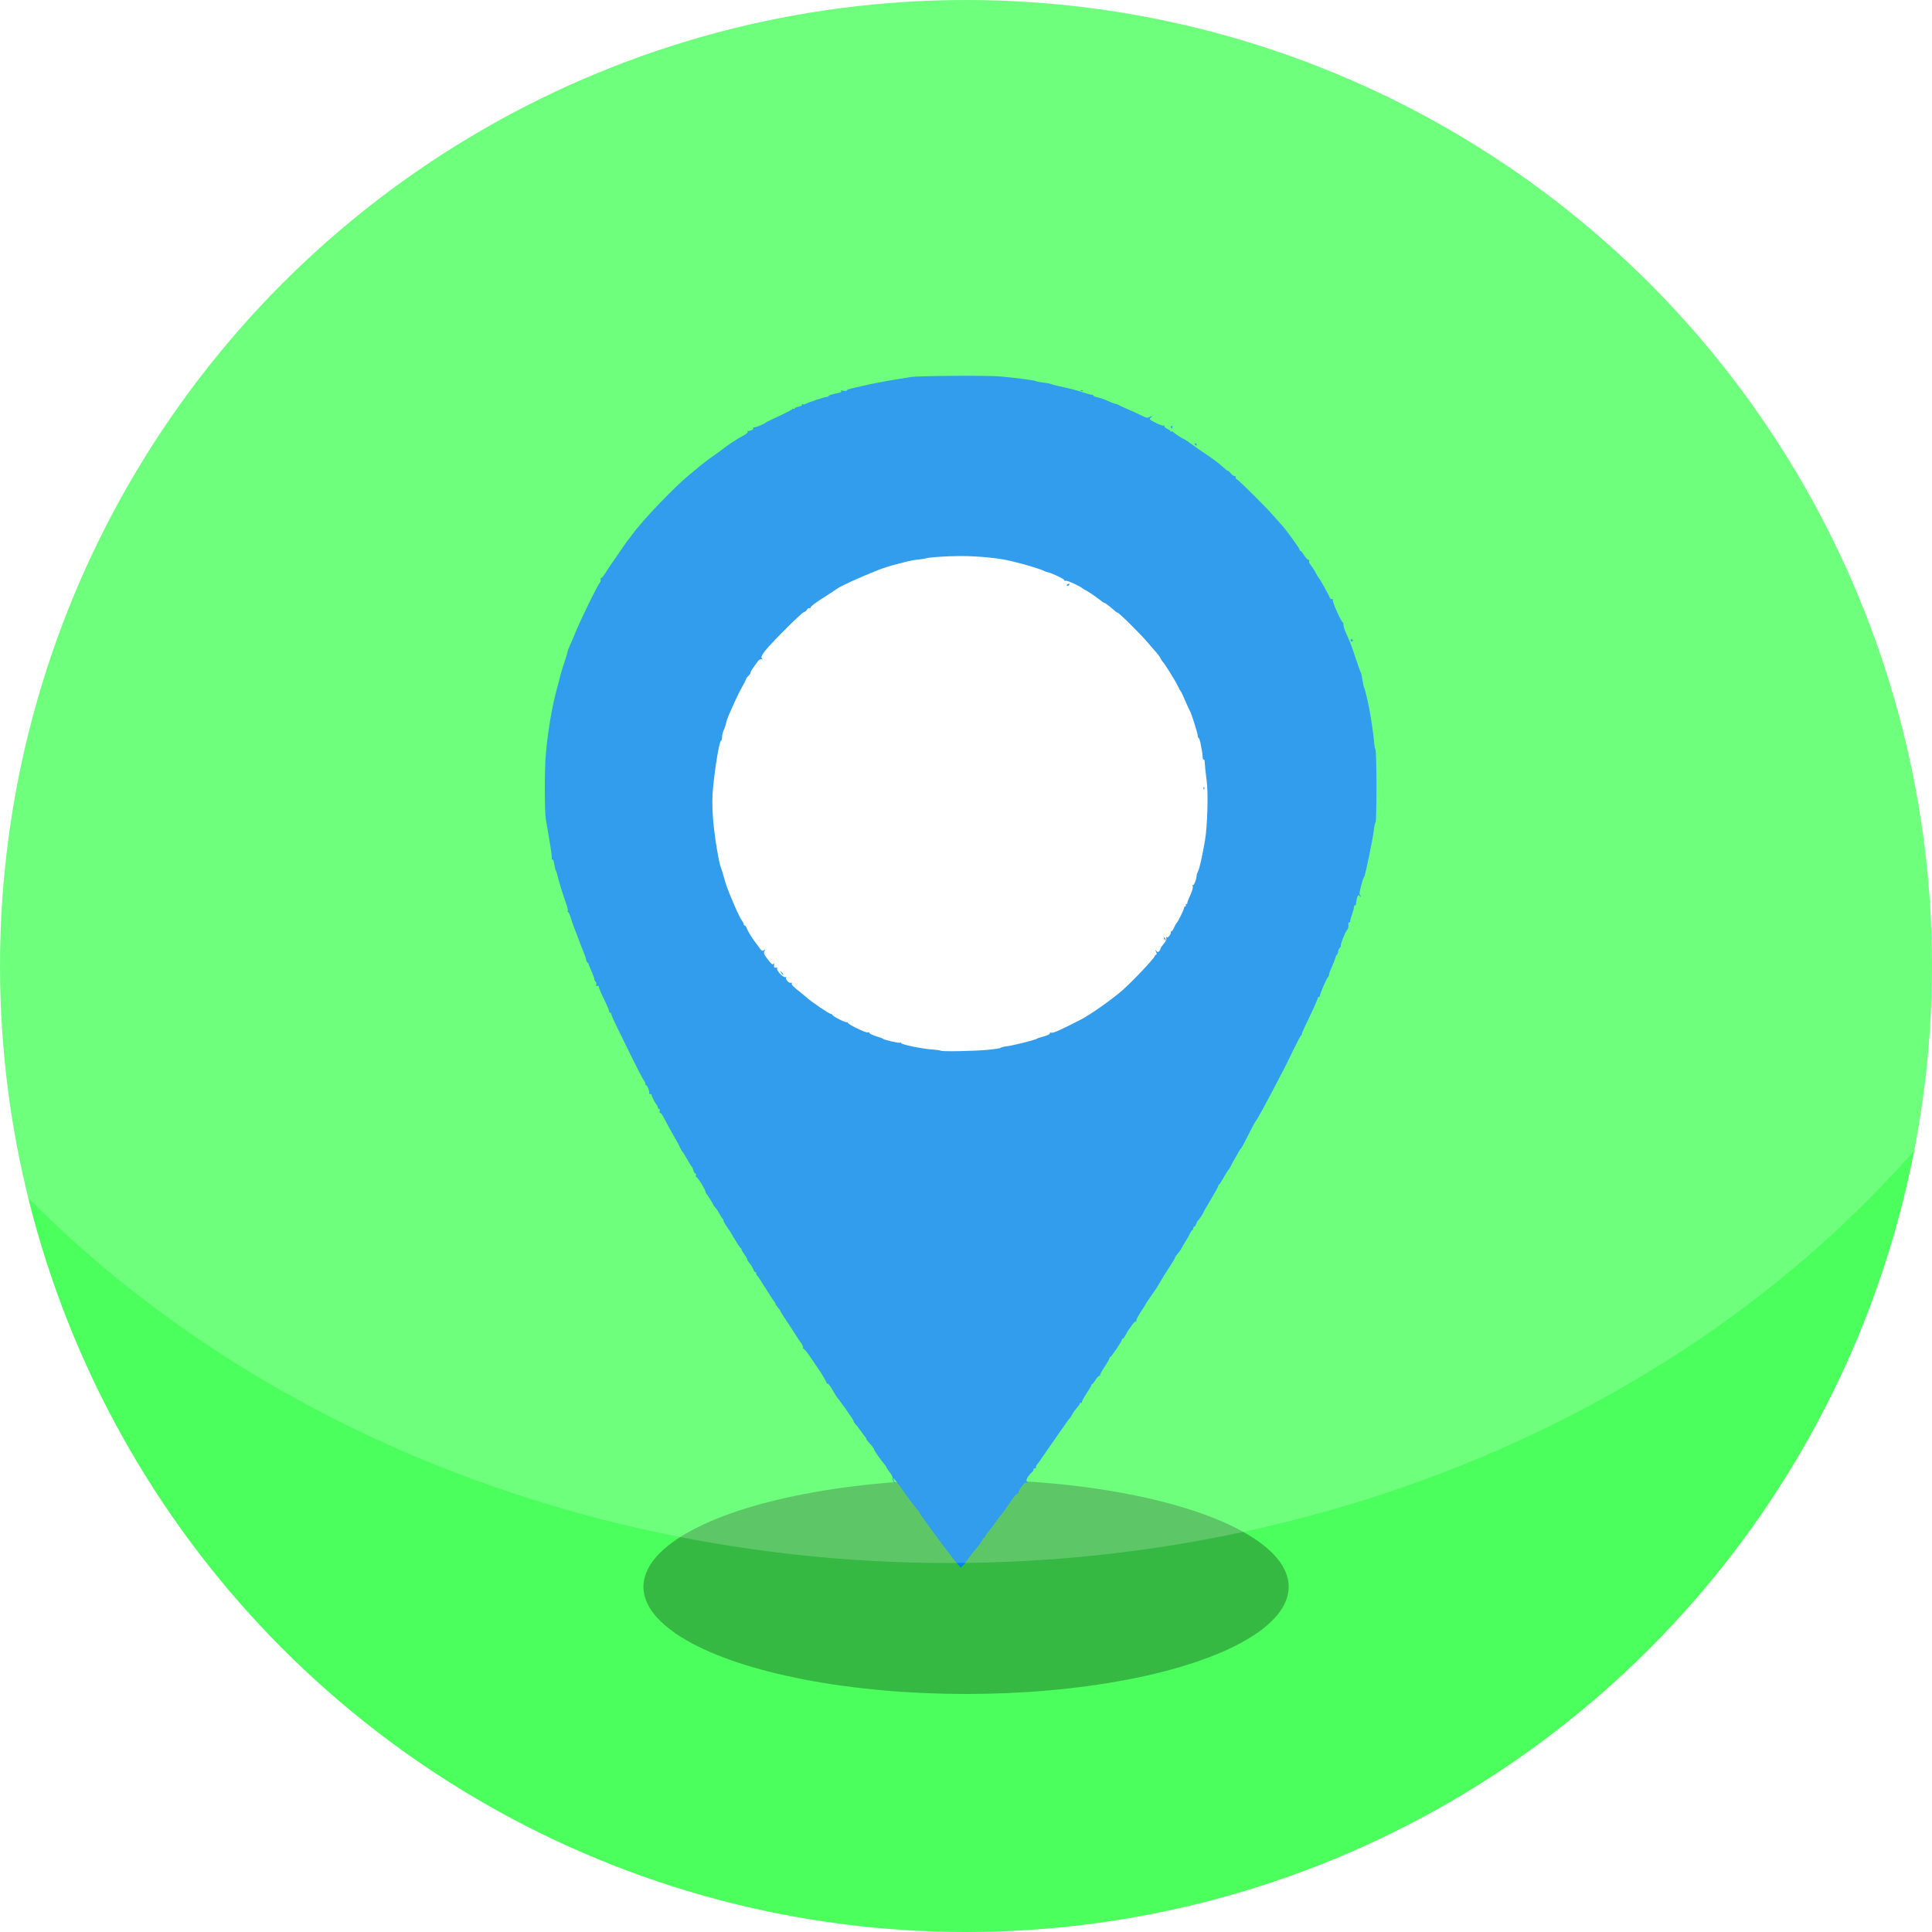 <?xml version="1.0" encoding="UTF-8" standalone="no"?>
<svg
   xmlns:dc="http://purl.org/dc/elements/1.1/"
   xmlns:cc="http://creativecommons.org/ns#"
   xmlns:rdf="http://www.w3.org/1999/02/22-rdf-syntax-ns#"
   xmlns:svg="http://www.w3.org/2000/svg"
   xmlns="http://www.w3.org/2000/svg"
   version="1.1"
   id="svg4143"
   viewBox="0 0 512 512"
   height="512"
   width="512">
  <defs
     id="defs4145">
    <filter
       height="1.895"
       y="-0.448"
       width="1.895"
       x="-0.448"
       id="filter9402"
       style="color-interpolation-filters:sRGB">
      <feGaussianBlur
         id="feGaussianBlur9404"
         stdDeviation="95.488" />
    </filter>
  </defs>
  <g
     transform="translate(0,-540.362)"
     id="layer1">
    <g
       id="g9406">
      <circle
         style="opacity:1;fill:#4bff5c;fill-opacity:0.996;stroke:none;stroke-width:12;stroke-linecap:round;stroke-linejoin:round;stroke-miterlimit:4;stroke-dasharray:72, 72;stroke-dashoffset:0;stroke-opacity:1"
         id="path4691"
         cx="256"
         cy="796.362"
         r="256" />
      <circle
         r="256"
         cy="796.362"
         cx="256"
         id="circle9344"
         style="opacity:0.525;fill:#000000;fill-opacity:0.996;stroke:none;stroke-width:12;stroke-linecap:round;stroke-linejoin:round;stroke-miterlimit:4;stroke-dasharray:72, 72;stroke-dashoffset:0;stroke-opacity:1;filter:url(#filter9402)"
         transform="matrix(0.334,0,0,0.111,170.513,872.474)" />
      <g
         id="g9323">
        <circle
           r="78.213"
           cy="757.398"
           cx="256.579"
           id="path4691-7"
           style="opacity:1;fill:#ffffff;fill-opacity:0.996;stroke:none;stroke-width:12;stroke-linecap:round;stroke-linejoin:round;stroke-miterlimit:4;stroke-dasharray:72, 72;stroke-dashoffset:0;stroke-opacity:1" />
        <path
           style="fill:#0084e8;fill-opacity:1"
           d="m 252.69,953.529 c -3.59,-4.613 -9.081,-12.121 -9.081,-12.418 0,-0.169 -0.109,-0.353 -0.242,-0.408 -0.257,-0.106 -2.152,-2.619 -4.821,-6.393 -1.543,-2.182 -2.269,-2.796 -1.545,-1.307 0.328,0.674 0.323,0.678 -0.132,0.109 -0.26,-0.325 -0.402,-0.777 -0.315,-1.004 0.087,-0.227 -0.247,-0.925 -0.743,-1.552 -0.496,-0.626 -0.902,-1.23 -0.902,-1.342 0,-0.112 -0.169,-0.391 -0.375,-0.621 -0.96,-1.071 -2.925,-3.879 -2.925,-4.181 0,-0.207 -0.435,-0.772 -1.418,-1.844 -0.367,-0.401 -0.637,-0.788 -0.6,-0.862 0.037,-0.073 -0.136,-0.374 -0.386,-0.668 -0.25,-0.294 -0.786,-1.007 -1.192,-1.585 -0.406,-0.578 -0.977,-1.312 -1.271,-1.632 -0.293,-0.32 -0.533,-0.692 -0.533,-0.828 0,-0.135 -0.371,-0.769 -0.825,-1.408 -0.454,-0.639 -1.028,-1.463 -1.275,-1.831 -0.422,-0.627 -1.795,-2.482 -2.334,-3.152 -0.133,-0.165 -0.685,-1.078 -1.227,-2.028 -0.542,-0.95 -1.114,-1.649 -1.27,-1.553 -0.156,0.096 -0.247,0.062 -0.201,-0.077 0.068,-0.209 -1.401,-2.736 -2.234,-3.842 -0.124,-0.165 -1,-1.471 -1.946,-2.902 -0.946,-1.431 -1.859,-2.523 -2.029,-2.427 -0.17,0.096 -0.213,0.068 -0.095,-0.062 0.208,-0.231 -0.16,-1.142 -0.723,-1.79 -0.153,-0.175 -0.708,-1.013 -1.234,-1.862 -0.526,-0.849 -1.629,-2.536 -2.451,-3.75 -0.821,-1.214 -1.496,-2.297 -1.5,-2.408 -0.004,-0.111 -0.31,-0.55 -0.681,-0.977 -0.371,-0.427 -0.675,-0.901 -0.675,-1.053 0,-0.152 -0.173,-0.455 -0.385,-0.673 -0.212,-0.218 -1.253,-1.814 -2.314,-3.546 -1.061,-1.732 -2.036,-3.195 -2.165,-3.25 -0.13,-0.055 -0.236,-0.291 -0.236,-0.525 0,-0.234 -0.126,-0.425 -0.28,-0.425 -0.154,0 -0.375,-0.304 -0.491,-0.675 -0.116,-0.371 -0.53,-1.057 -0.92,-1.523 -0.39,-0.466 -0.709,-0.994 -0.709,-1.172 0,-0.178 -0.338,-0.766 -0.75,-1.307 -0.412,-0.541 -0.75,-1.116 -0.75,-1.278 0,-0.162 -0.112,-0.34 -0.25,-0.395 -0.137,-0.055 -0.837,-1.113 -1.555,-2.35 -0.718,-1.238 -1.685,-2.776 -2.15,-3.42 -0.465,-0.644 -0.845,-1.341 -0.845,-1.55 0,-0.209 -0.101,-0.425 -0.225,-0.48 -0.124,-0.055 -0.479,-0.6 -0.79,-1.211 -0.311,-0.611 -0.817,-1.382 -1.125,-1.712 -0.308,-0.331 -0.56,-0.677 -0.56,-0.77 0,-0.171 -1.516,-2.58 -1.797,-2.856 -0.084,-0.083 -0.195,-0.352 -0.246,-0.6 -0.147,-0.714 -1.971,-3.653 -2.363,-3.809 -0.196,-0.078 -0.283,-0.332 -0.193,-0.566 0.09,-0.234 0.028,-0.425 -0.136,-0.425 -0.165,0 -0.392,-0.37 -0.506,-0.822 -0.113,-0.452 -0.31,-0.891 -0.438,-0.975 -0.127,-0.084 -0.677,-0.963 -1.221,-1.953 -0.544,-0.99 -1.089,-1.867 -1.211,-1.95 -0.122,-0.083 -0.434,-0.623 -0.694,-1.2 -0.26,-0.578 -0.794,-1.59 -1.187,-2.25 -0.738,-1.241 -2.684,-4.775 -3.43,-6.228 -0.234,-0.455 -0.537,-0.759 -0.673,-0.675 -0.137,0.085 -0.178,-0.117 -0.091,-0.447 0.088,-0.336 0.009,-0.6 -0.178,-0.6 -0.184,0 -0.335,-0.193 -0.335,-0.429 0,-0.236 -0.17,-0.607 -0.378,-0.825 -0.407,-0.426 -1.206,-2.005 -1.264,-2.496 -0.019,-0.165 -0.208,-0.263 -0.419,-0.218 -0.211,0.045 -0.31,-0.036 -0.221,-0.181 0.202,-0.327 -0.463,-2.151 -0.784,-2.151 -0.129,0 -0.234,-0.193 -0.234,-0.429 0,-0.236 -0.169,-0.608 -0.375,-0.826 -0.206,-0.219 -1.634,-2.962 -3.174,-6.096 -1.539,-3.134 -3.397,-6.914 -4.129,-8.399 -0.732,-1.485 -1.329,-2.869 -1.326,-3.075 0.002,-0.206 -0.131,-0.375 -0.296,-0.375 -0.165,0 -0.3,-0.191 -0.3,-0.424 0,-0.233 -0.388,-1.212 -0.863,-2.175 -1.289,-2.616 -1.837,-3.9 -1.837,-4.303 0,-0.199 -0.187,-0.29 -0.416,-0.202 -0.286,0.11 -0.372,-0.011 -0.274,-0.384 0.078,-0.299 -0.005,-0.634 -0.184,-0.745 -0.179,-0.111 -0.326,-0.405 -0.326,-0.653 0,-0.248 -0.338,-1.189 -0.75,-2.091 -0.412,-0.902 -0.75,-1.759 -0.75,-1.906 0,-0.146 -0.127,-0.311 -0.282,-0.366 -0.155,-0.055 -0.347,-0.462 -0.427,-0.905 -0.079,-0.443 -0.345,-1.253 -0.591,-1.8 -0.246,-0.547 -0.869,-2.142 -1.386,-3.545 -0.517,-1.403 -1.061,-2.82 -1.211,-3.15 -0.149,-0.33 -0.506,-1.376 -0.793,-2.325 -0.287,-0.949 -0.639,-1.725 -0.784,-1.725 -0.145,0 -0.185,-0.126 -0.09,-0.28 0.095,-0.154 -0.035,-0.863 -0.29,-1.575 -0.878,-2.454 -2.197,-6.697 -2.406,-7.745 -0.116,-0.578 -0.313,-1.185 -0.438,-1.35 -0.125,-0.165 -0.321,-0.944 -0.435,-1.731 -0.133,-0.918 -0.324,-1.358 -0.534,-1.229 -0.186,0.115 -0.242,0.064 -0.13,-0.117 0.108,-0.175 -0.148,-2.322 -0.57,-4.771 -0.422,-2.449 -0.869,-5.06 -0.993,-5.803 -0.331,-1.988 -0.364,-12.177 -0.052,-16.5 0.437,-6.066 1.724,-13.696 3.137,-18.6 0.262,-0.907 0.548,-2.042 0.637,-2.522 0.089,-0.479 0.577,-2.099 1.084,-3.6 0.507,-1.501 0.948,-2.957 0.981,-3.235 0.032,-0.279 0.281,-0.954 0.552,-1.5 0.272,-0.546 0.985,-2.208 1.584,-3.693 1.297,-3.211 5.809,-12.424 6.374,-13.014 0.218,-0.228 0.314,-0.628 0.213,-0.891 -0.101,-0.262 -0.088,-0.382 0.028,-0.266 0.116,0.116 0.662,-0.496 1.213,-1.359 1.136,-1.78 1.224,-1.91 2.665,-3.97 0.577,-0.825 1.554,-2.243 2.17,-3.15 0.616,-0.907 1.196,-1.718 1.288,-1.8 0.092,-0.083 0.56,-0.69 1.041,-1.35 2.953,-4.054 11.509,-12.945 15.594,-16.204 0.825,-0.658 1.567,-1.266 1.65,-1.351 0.466,-0.478 3.343,-2.692 4.49,-3.455 0.737,-0.49 1.547,-1.066 1.8,-1.281 1.219,-1.034 4.332,-3.111 5.702,-3.806 0.842,-0.427 1.448,-0.909 1.347,-1.072 -0.101,-0.163 -0.072,-0.279 0.064,-0.257 0.522,0.084 1.583,-0.406 1.426,-0.659 -0.09,-0.146 -0.021,-0.283 0.153,-0.303 0.608,-0.072 0.774,-0.122 1.818,-0.549 0.578,-0.236 1.117,-0.516 1.2,-0.621 0.083,-0.106 0.96,-0.565 1.95,-1.022 3.594,-1.657 5.102,-2.425 5.201,-2.647 0.055,-0.125 0.224,-0.151 0.375,-0.057 0.151,0.093 0.274,0.042 0.274,-0.115 0,-0.156 0.476,-0.374 1.058,-0.483 0.663,-0.124 0.982,-0.322 0.854,-0.53 -0.123,-0.2 -0.067,-0.246 0.142,-0.117 0.191,0.118 0.515,0.11 0.721,-0.018 0.658,-0.408 5.126,-1.903 5.686,-1.903 0.297,0 0.539,-0.117 0.539,-0.261 0,-0.144 0.833,-0.425 1.852,-0.625 1.364,-0.268 1.739,-0.441 1.425,-0.657 -0.297,-0.204 -0.13,-0.234 0.548,-0.101 0.536,0.106 0.975,0.069 0.975,-0.082 0,-0.151 0.709,-0.423 1.575,-0.605 0.866,-0.182 2.183,-0.477 2.925,-0.656 1.964,-0.472 5.754,-1.198 8.85,-1.696 1.485,-0.239 3.105,-0.502 3.6,-0.584 2.069,-0.346 20.272,-0.469 23.7,-0.16 4.422,0.398 9.199,1.037 9.601,1.284 0.165,0.101 1.014,0.261 1.888,0.355 0.874,0.094 1.709,0.245 1.855,0.335 0.146,0.09 0.849,0.293 1.561,0.449 4.071,0.895 5.368,1.228 6.967,1.786 0.974,0.34 2.021,0.619 2.325,0.619 0.304,0 0.553,0.12 0.553,0.267 0,0.147 0.506,0.359 1.125,0.471 0.619,0.113 1.8,0.52 2.625,0.905 0.825,0.385 1.77,0.747 2.1,0.804 0.33,0.057 0.667,0.177 0.75,0.266 0.083,0.089 1.23,0.623 2.55,1.186 1.32,0.563 2.988,1.33 3.707,1.706 0.968,0.505 1.449,0.606 1.855,0.389 0.804,-0.43 1.09,-0.358 0.447,0.113 -0.51,0.373 -0.403,0.484 1.312,1.355 1.027,0.522 2.015,0.858 2.195,0.747 0.186,-0.115 0.241,-0.064 0.129,0.119 -0.111,0.179 0.199,0.496 0.704,0.72 0.496,0.22 0.902,0.509 0.902,0.644 0,0.134 0.123,0.168 0.274,0.075 0.151,-0.093 0.32,-0.068 0.375,0.057 0.11,0.248 2.539,1.877 2.799,1.877 0.129,0 2.629,1.727 4.218,2.914 0.174,0.13 0.53,0.371 0.79,0.536 1.331,0.843 3.798,2.619 4.593,3.307 0.495,0.428 1.204,1.04 1.575,1.359 0.371,0.319 0.675,0.495 0.675,0.392 0,-0.104 0.28,0.167 0.622,0.602 0.342,0.435 0.822,0.79 1.068,0.79 0.245,0 0.368,0.127 0.272,0.282 -0.096,0.155 0.042,0.402 0.305,0.55 0.689,0.386 7.484,7.129 9.433,9.362 0.907,1.04 1.923,2.175 2.256,2.523 1.101,1.15 4.944,6.388 4.944,6.739 0,0.189 0.108,0.344 0.24,0.344 0.132,0 0.571,0.536 0.975,1.192 0.404,0.656 0.912,1.196 1.128,1.2 0.216,0.004 0.303,0.153 0.194,0.33 -0.11,0.177 0.051,0.616 0.357,0.975 0.306,0.359 0.725,0.957 0.931,1.328 0.206,0.371 0.544,0.979 0.75,1.35 0.206,0.371 0.446,0.743 0.532,0.825 0.306,0.292 2.662,4.53 2.853,5.132 0.112,0.353 0.366,0.545 0.602,0.455 0.261,-0.1 0.349,-0.003 0.243,0.272 -0.169,0.439 2.251,5.841 2.617,5.841 0.112,0 0.203,0.308 0.203,0.684 0,0.376 0.273,1.288 0.606,2.025 1.153,2.549 1.614,3.754 2.638,6.891 0.565,1.732 1.147,3.358 1.293,3.612 0.145,0.254 0.365,1.194 0.488,2.088 0.123,0.894 0.336,1.834 0.473,2.088 0.29,0.539 1.438,5.613 1.665,7.362 0.086,0.66 0.295,2.01 0.465,3 0.17,0.99 0.379,2.678 0.463,3.75 0.085,1.073 0.258,2.085 0.387,2.25 0.341,0.439 0.363,19.125 0.023,19.335 -0.155,0.096 -0.346,0.915 -0.424,1.82 -0.166,1.915 -2.321,12.374 -2.595,12.596 -0.374,0.302 -1.43,4.511 -1.172,4.671 0.147,0.091 0.256,0.325 0.243,0.522 -0.017,0.258 -0.066,0.253 -0.175,-0.018 -0.279,-0.691 -0.632,-0.385 -0.868,0.75 -0.129,0.619 -0.211,1.226 -0.183,1.35 0.028,0.124 -0.085,0.225 -0.249,0.225 -0.165,0 -0.3,0.238 -0.3,0.529 0,0.291 -0.255,1.228 -0.568,2.082 -0.312,0.854 -0.492,1.629 -0.4,1.721 0.092,0.092 0.004,0.168 -0.195,0.168 -0.2,0 -0.341,0.169 -0.314,0.375 0.103,0.79 -0.037,1.397 -0.408,1.779 -0.465,0.478 -1.786,3.875 -1.585,4.076 0.078,0.078 -0.054,0.338 -0.294,0.578 -0.24,0.24 -0.436,0.688 -0.436,0.997 0,0.308 -0.12,0.635 -0.267,0.726 -0.147,0.091 -0.353,0.507 -0.458,0.926 -0.105,0.418 -0.525,1.491 -0.933,2.384 -0.408,0.893 -0.742,1.823 -0.742,2.067 0,0.244 -0.101,0.489 -0.225,0.544 -0.28,0.124 -2.177,4.462 -2.176,4.975 3e-4,0.206 -0.134,0.375 -0.299,0.375 -0.165,0 -0.3,0.126 -0.3,0.279 0,0.336 -1.406,3.484 -3.024,6.771 -0.65,1.32 -1.18,2.558 -1.179,2.75 0.002,0.193 -0.103,0.395 -0.233,0.45 -0.129,0.055 -0.949,1.585 -1.822,3.4 -1.761,3.661 -2.034,4.202 -4.619,9.15 -3.045,5.827 -5.293,9.915 -5.61,10.2 -0.155,0.14 -1.301,2.315 -2.97,5.642 -0.389,0.774 -0.804,1.476 -0.922,1.558 -0.118,0.083 -0.309,0.352 -0.424,0.6 -0.115,0.247 -0.539,0.99 -0.943,1.65 -0.403,0.66 -0.956,1.673 -1.228,2.25 -0.272,0.578 -0.596,1.117 -0.72,1.2 -0.124,0.083 -0.677,0.96 -1.229,1.95 -0.552,0.99 -1.11,1.845 -1.241,1.9 -0.131,0.055 -0.237,0.245 -0.237,0.422 0,0.177 -0.877,1.775 -1.95,3.55 -1.073,1.775 -1.95,3.312 -1.95,3.415 0,0.202 -1.23,2.015 -1.535,2.263 -0.102,0.083 -0.279,0.454 -0.395,0.825 -0.116,0.371 -0.337,0.675 -0.49,0.675 -0.154,0 -0.28,0.203 -0.28,0.45 0,0.247 -0.105,0.45 -0.234,0.45 -0.129,0 -0.396,0.371 -0.593,0.825 -0.197,0.454 -0.703,1.365 -1.123,2.025 -0.42,0.66 -0.929,1.532 -1.132,1.939 -0.203,0.406 -0.672,1.067 -1.043,1.469 -0.371,0.402 -0.675,0.856 -0.675,1.009 0,0.153 -0.641,1.237 -1.425,2.409 -0.784,1.172 -1.844,2.863 -2.356,3.758 -0.512,0.895 -1.084,1.85 -1.272,2.122 -0.188,0.272 -0.882,1.276 -1.544,2.232 -0.662,0.956 -1.203,1.78 -1.203,1.831 0,0.051 -0.603,1.01 -1.34,2.132 -0.737,1.122 -1.256,2.175 -1.154,2.341 0.102,0.166 0.06,0.223 -0.095,0.127 -0.155,-0.096 -0.613,0.322 -1.019,0.929 -0.406,0.606 -0.808,1.17 -0.893,1.252 -0.086,0.083 -0.421,0.656 -0.746,1.275 -0.325,0.619 -0.695,1.125 -0.822,1.125 -0.127,-1e-5 -0.232,0.112 -0.232,0.249 0,0.407 -2.777,4.551 -3.049,4.551 -0.138,0 -0.255,0.169 -0.259,0.375 -0.005,0.206 -0.601,1.25 -1.325,2.318 -0.724,1.069 -1.24,2.069 -1.145,2.221 0.095,0.153 0.039,0.196 -0.123,0.096 -0.162,-0.1 -0.622,0.348 -1.021,0.996 -0.4,0.648 -0.828,1.181 -0.951,1.186 -0.124,0.004 -0.225,0.14 -0.225,0.301 0,0.161 -0.604,1.193 -1.341,2.293 -0.738,1.1 -1.257,2.136 -1.154,2.303 0.107,0.173 0.038,0.211 -0.159,0.089 -0.191,-0.118 -0.346,-0.092 -0.346,0.058 0,0.238 -0.23,0.56 -1.454,2.033 -0.146,0.175 -0.438,0.648 -0.65,1.05 -0.212,0.402 -0.467,0.799 -0.566,0.881 -0.184,0.153 -0.843,1.066 -2.723,3.772 -0.582,0.837 -1.935,2.779 -3.007,4.316 -1.073,1.537 -2.085,3.007 -2.25,3.266 -0.165,0.259 -0.469,0.655 -0.675,0.88 -0.206,0.225 -0.375,0.61 -0.375,0.855 0,0.245 -0.135,0.363 -0.3,0.261 -0.165,-0.102 -0.3,0.018 -0.3,0.267 0,0.249 -0.176,0.561 -0.39,0.693 -0.215,0.132 -0.675,0.649 -1.024,1.149 -0.495,0.711 -0.565,1.038 -0.32,1.5 0.249,0.469 0.237,0.518 -0.062,0.24 -0.293,-0.274 -0.601,-0.056 -1.399,0.989 -0.563,0.737 -0.931,1.49 -0.818,1.672 0.12,0.194 0.069,0.248 -0.121,0.13 -0.188,-0.116 -0.791,0.471 -1.417,1.379 -0.6,0.869 -1.415,2.053 -1.811,2.631 -0.396,0.578 -0.907,1.252 -1.136,1.5 -0.228,0.247 -0.928,1.187 -1.555,2.089 -0.627,0.901 -1.458,1.981 -1.846,2.4 -0.388,0.419 -0.781,0.998 -0.873,1.286 -0.092,0.289 -0.293,0.525 -0.447,0.525 -0.154,0 -0.28,0.143 -0.28,0.318 0,0.309 -1.614,2.521 -2.283,3.129 -0.183,0.167 -0.743,0.91 -1.243,1.653 -1.051,1.559 -2.013,2.7 -2.277,2.7 -0.101,0 -0.963,-1.001 -1.915,-2.224 z m 9.005,-134.946 c 1.85,-0.172 3.431,-0.417 3.514,-0.543 0.083,-0.126 0.758,-0.299 1.5,-0.383 1.607,-0.183 7.885,-1.749 8.1,-2.021 0.083,-0.104 0.555,-0.283 1.05,-0.397 1.493,-0.343 2.552,-0.84 2.381,-1.117 -0.089,-0.144 0.042,-0.183 0.292,-0.088 0.508,0.195 2.198,-0.545 7.828,-3.427 2.456,-1.258 7.986,-5.137 10.95,-7.681 2.527,-2.169 8.7,-8.693 8.7,-9.194 0,-0.125 0.154,-0.279 0.343,-0.342 0.255,-0.085 0.251,-0.304 -0.017,-0.85 -0.315,-0.644 -0.308,-0.672 0.057,-0.221 0.317,0.392 0.5,0.431 0.767,0.165 0.192,-0.192 0.355,-0.491 0.362,-0.665 0.007,-0.173 0.401,-0.77 0.877,-1.326 0.509,-0.595 0.791,-1.202 0.687,-1.474 -0.113,-0.295 -0.056,-0.388 0.158,-0.256 0.325,0.201 1.161,-0.922 1.03,-1.384 -0.035,-0.124 0.055,-0.225 0.2,-0.225 0.145,0 0.436,-0.416 0.647,-0.926 0.211,-0.509 0.531,-1.083 0.711,-1.275 0.441,-0.469 1.978,-3.621 1.978,-4.054 0,-0.19 0.143,-0.345 0.318,-0.345 0.175,0 0.234,-0.135 0.132,-0.3 -0.102,-0.165 -0.042,-0.3 0.132,-0.3 0.175,0 0.289,-0.101 0.255,-0.225 -0.035,-0.124 0.152,-0.698 0.415,-1.275 0.932,-2.048 1.203,-2.968 0.981,-3.328 -0.132,-0.213 -0.1,-0.287 0.077,-0.178 0.284,0.175 0.989,-1.62 0.993,-2.529 9e-4,-0.228 0.176,-0.753 0.388,-1.165 0.411,-0.798 1.09,-3.837 1.844,-8.25 0.628,-3.68 0.882,-12.345 0.456,-15.551 -0.32,-2.407 -0.447,-3.618 -0.547,-5.242 -0.024,-0.381 -0.144,-0.63 -0.268,-0.554 -0.124,0.076 -0.243,-0.219 -0.264,-0.657 -0.022,-0.438 -0.101,-1.134 -0.177,-1.546 -0.076,-0.412 -0.244,-1.327 -0.375,-2.032 -0.131,-0.705 -0.355,-1.354 -0.498,-1.443 -0.143,-0.089 -0.261,-0.395 -0.261,-0.681 0,-0.592 -1.717,-6.011 -2.055,-6.484 -0.122,-0.171 -0.681,-1.391 -1.242,-2.711 -0.561,-1.32 -1.104,-2.467 -1.207,-2.55 -0.103,-0.083 -0.496,-0.796 -0.874,-1.585 -0.648,-1.356 -3.485,-5.892 -3.887,-6.215 -0.103,-0.083 -0.368,-0.503 -0.59,-0.934 -0.222,-0.431 -0.737,-1.144 -1.145,-1.584 -0.408,-0.44 -1.388,-1.572 -2.178,-2.516 -1.919,-2.292 -8.123,-8.418 -8.123,-8.02 0,0.085 -0.262,-0.082 -0.581,-0.371 -1.188,-1.073 -2.578,-2.148 -2.869,-2.219 -0.165,-0.04 -0.435,-0.188 -0.6,-0.329 -0.902,-0.769 -3.448,-2.538 -4.215,-2.927 -0.487,-0.247 -0.953,-0.52 -1.035,-0.607 -0.504,-0.529 -4.006,-2.117 -4.366,-1.979 -0.239,0.092 -0.436,0.002 -0.438,-0.199 -0.003,-0.317 -3.571,-1.974 -4.582,-2.127 -0.2,-0.03 -0.525,-0.156 -0.721,-0.278 -0.47,-0.294 -4.344,-1.525 -6.243,-1.985 -0.825,-0.2 -1.972,-0.486 -2.55,-0.637 -2.921,-0.763 -8.792,-1.338 -13.5,-1.323 -3.62,0.011 -8.626,0.354 -9.056,0.62 -0.115,0.071 -0.993,0.207 -1.952,0.301 -0.959,0.095 -2.485,0.375 -3.393,0.622 -0.907,0.248 -2.123,0.563 -2.7,0.701 -1.072,0.256 -3.57,1.054 -4.65,1.486 -5.192,2.073 -10.077,4.304 -10.852,4.955 -0.196,0.165 -1.849,1.245 -3.674,2.4 -1.824,1.155 -3.318,2.277 -3.32,2.493 -0.002,0.216 -0.134,0.312 -0.294,0.213 -0.16,-0.099 -0.462,0.096 -0.672,0.432 -0.21,0.336 -0.551,0.612 -0.757,0.612 -0.206,0 -2.102,1.721 -4.214,3.825 -6.077,6.054 -7.661,8.012 -6.914,8.547 0.301,0.216 0.276,0.246 -0.101,0.126 -0.299,-0.095 -0.689,0.103 -0.976,0.497 -1.697,2.325 -1.976,2.757 -1.976,3.067 0,0.19 -0.27,0.59 -0.6,0.888 -0.33,0.299 -0.6,0.668 -0.6,0.821 0,0.153 -0.442,1.043 -0.983,1.979 -0.541,0.935 -1.432,2.713 -1.98,3.95 -0.548,1.238 -1.259,2.834 -1.579,3.547 -0.32,0.713 -0.663,1.726 -0.763,2.25 -0.1,0.524 -0.368,1.326 -0.597,1.781 -0.229,0.455 -0.434,1.294 -0.455,1.863 -0.021,0.569 -0.127,0.981 -0.234,0.914 -0.4,-0.247 -1.587,6.668 -2.15,12.524 -0.249,2.591 -0.252,4.743 -0.011,8.1 0.309,4.3 1.55,11.944 2.155,13.271 0.15,0.33 0.489,1.41 0.752,2.4 0.577,2.17 0.979,3.234 2.993,7.927 0.596,1.39 1.347,2.895 1.668,3.346 0.321,0.451 0.584,0.968 0.584,1.148 0,0.181 0.126,0.329 0.28,0.329 0.154,0 0.376,0.302 0.493,0.671 0.187,0.589 1.337,2.519 2.013,3.379 0.13,0.165 0.651,0.878 1.158,1.584 0.787,1.096 0.99,1.228 1.388,0.9 0.407,-0.336 0.425,-0.307 0.14,0.229 -0.276,0.517 -0.137,0.862 0.889,2.207 0.911,1.195 1.281,1.492 1.478,1.187 0.183,-0.283 0.24,-0.179 0.187,0.343 -0.059,0.584 0.047,0.729 0.479,0.655 0.357,-0.061 0.479,0.028 0.341,0.251 -0.28,0.453 1.66,2.456 2.185,2.255 0.228,-0.088 0.316,-0.018 0.205,0.162 -0.27,0.436 0.783,1.535 1.285,1.342 0.245,-0.094 0.328,-0.025 0.206,0.173 -0.191,0.309 0.269,0.778 2.386,2.437 0.475,0.372 1.087,0.879 1.36,1.126 1.45,1.314 6.121,4.5 6.596,4.5 0.155,0 0.326,0.107 0.381,0.237 0.202,0.479 3.587,2.176 3.938,1.974 0.199,-0.114 0.26,-0.095 0.135,0.042 -0.302,0.333 4.798,2.858 5.348,2.647 0.236,-0.091 0.429,-0.022 0.429,0.152 0,0.174 0.776,0.556 1.725,0.849 0.949,0.293 1.792,0.605 1.875,0.695 0.285,0.31 4.226,1.223 4.512,1.046 0.158,-0.098 0.288,-0.052 0.288,0.101 0,0.365 5.58,1.516 8.213,1.693 1.135,0.076 2.141,0.217 2.237,0.313 0.275,0.275 8.733,0.126 12.437,-0.22 z m -54.656,-20.419 c -0.379,-0.632 -0.373,-0.638 0.143,-0.143 0.297,0.285 0.476,0.582 0.397,0.661 -0.079,0.079 -0.322,-0.154 -0.541,-0.518 z m 101.508,-8.931 c -0.109,-0.176 -0.133,-0.384 -0.055,-0.463 0.079,-0.079 0.223,0.065 0.321,0.32 0.203,0.529 0.03,0.622 -0.266,0.143 z m 10.386,-40.055 c 0.014,-0.349 0.086,-0.421 0.181,-0.181 0.087,0.217 0.076,0.475 -0.024,0.575 -0.1,0.1 -0.171,-0.077 -0.158,-0.394 z m -36.174,-53.825 c 0.102,-0.165 0.32,-0.3 0.485,-0.3 0.165,0 0.217,0.135 0.115,0.3 -0.102,0.165 -0.32,0.3 -0.485,0.3 -0.165,0 -0.217,-0.135 -0.115,-0.3 z m 75.15,14.7 c 0,-0.165 0.135,-0.3 0.3,-0.3 0.165,0 0.3,0.135 0.3,0.3 0,0.165 -0.135,0.3 -0.3,0.3 -0.165,0 -0.3,-0.135 -0.3,-0.3 z m -41.25,-51.9 c -0.102,-0.165 -0.042,-0.3 0.132,-0.3 0.175,0 0.318,0.135 0.318,0.3 0,0.165 -0.059,0.3 -0.132,0.3 -0.073,0 -0.216,-0.135 -0.318,-0.3 z m -6.287,-4.479 c -0.095,-0.154 -0.058,-0.35 0.082,-0.437 0.14,-0.087 0.255,0.039 0.255,0.279 0,0.506 -0.095,0.55 -0.337,0.158 z m -23.919,-9.826 c 0.217,-0.087 0.475,-0.076 0.575,0.024 0.1,0.1 -0.077,0.171 -0.394,0.158 -0.349,-0.014 -0.421,-0.086 -0.181,-0.181 z"
           id="path9258" />
      </g>
      <ellipse
         style="opacity:0.2;fill:#ffffff;fill-opacity:0.996;stroke:none;stroke-width:12;stroke-linecap:round;stroke-linejoin:round;stroke-miterlimit:4;stroke-dasharray:72, 72;stroke-dashoffset:0;stroke-opacity:1"
         id="path9327"
         cx="251.528"
         cy="680.22"
         rx="320.218"
         ry="274.355" />
    </g>
  </g>
</svg>
